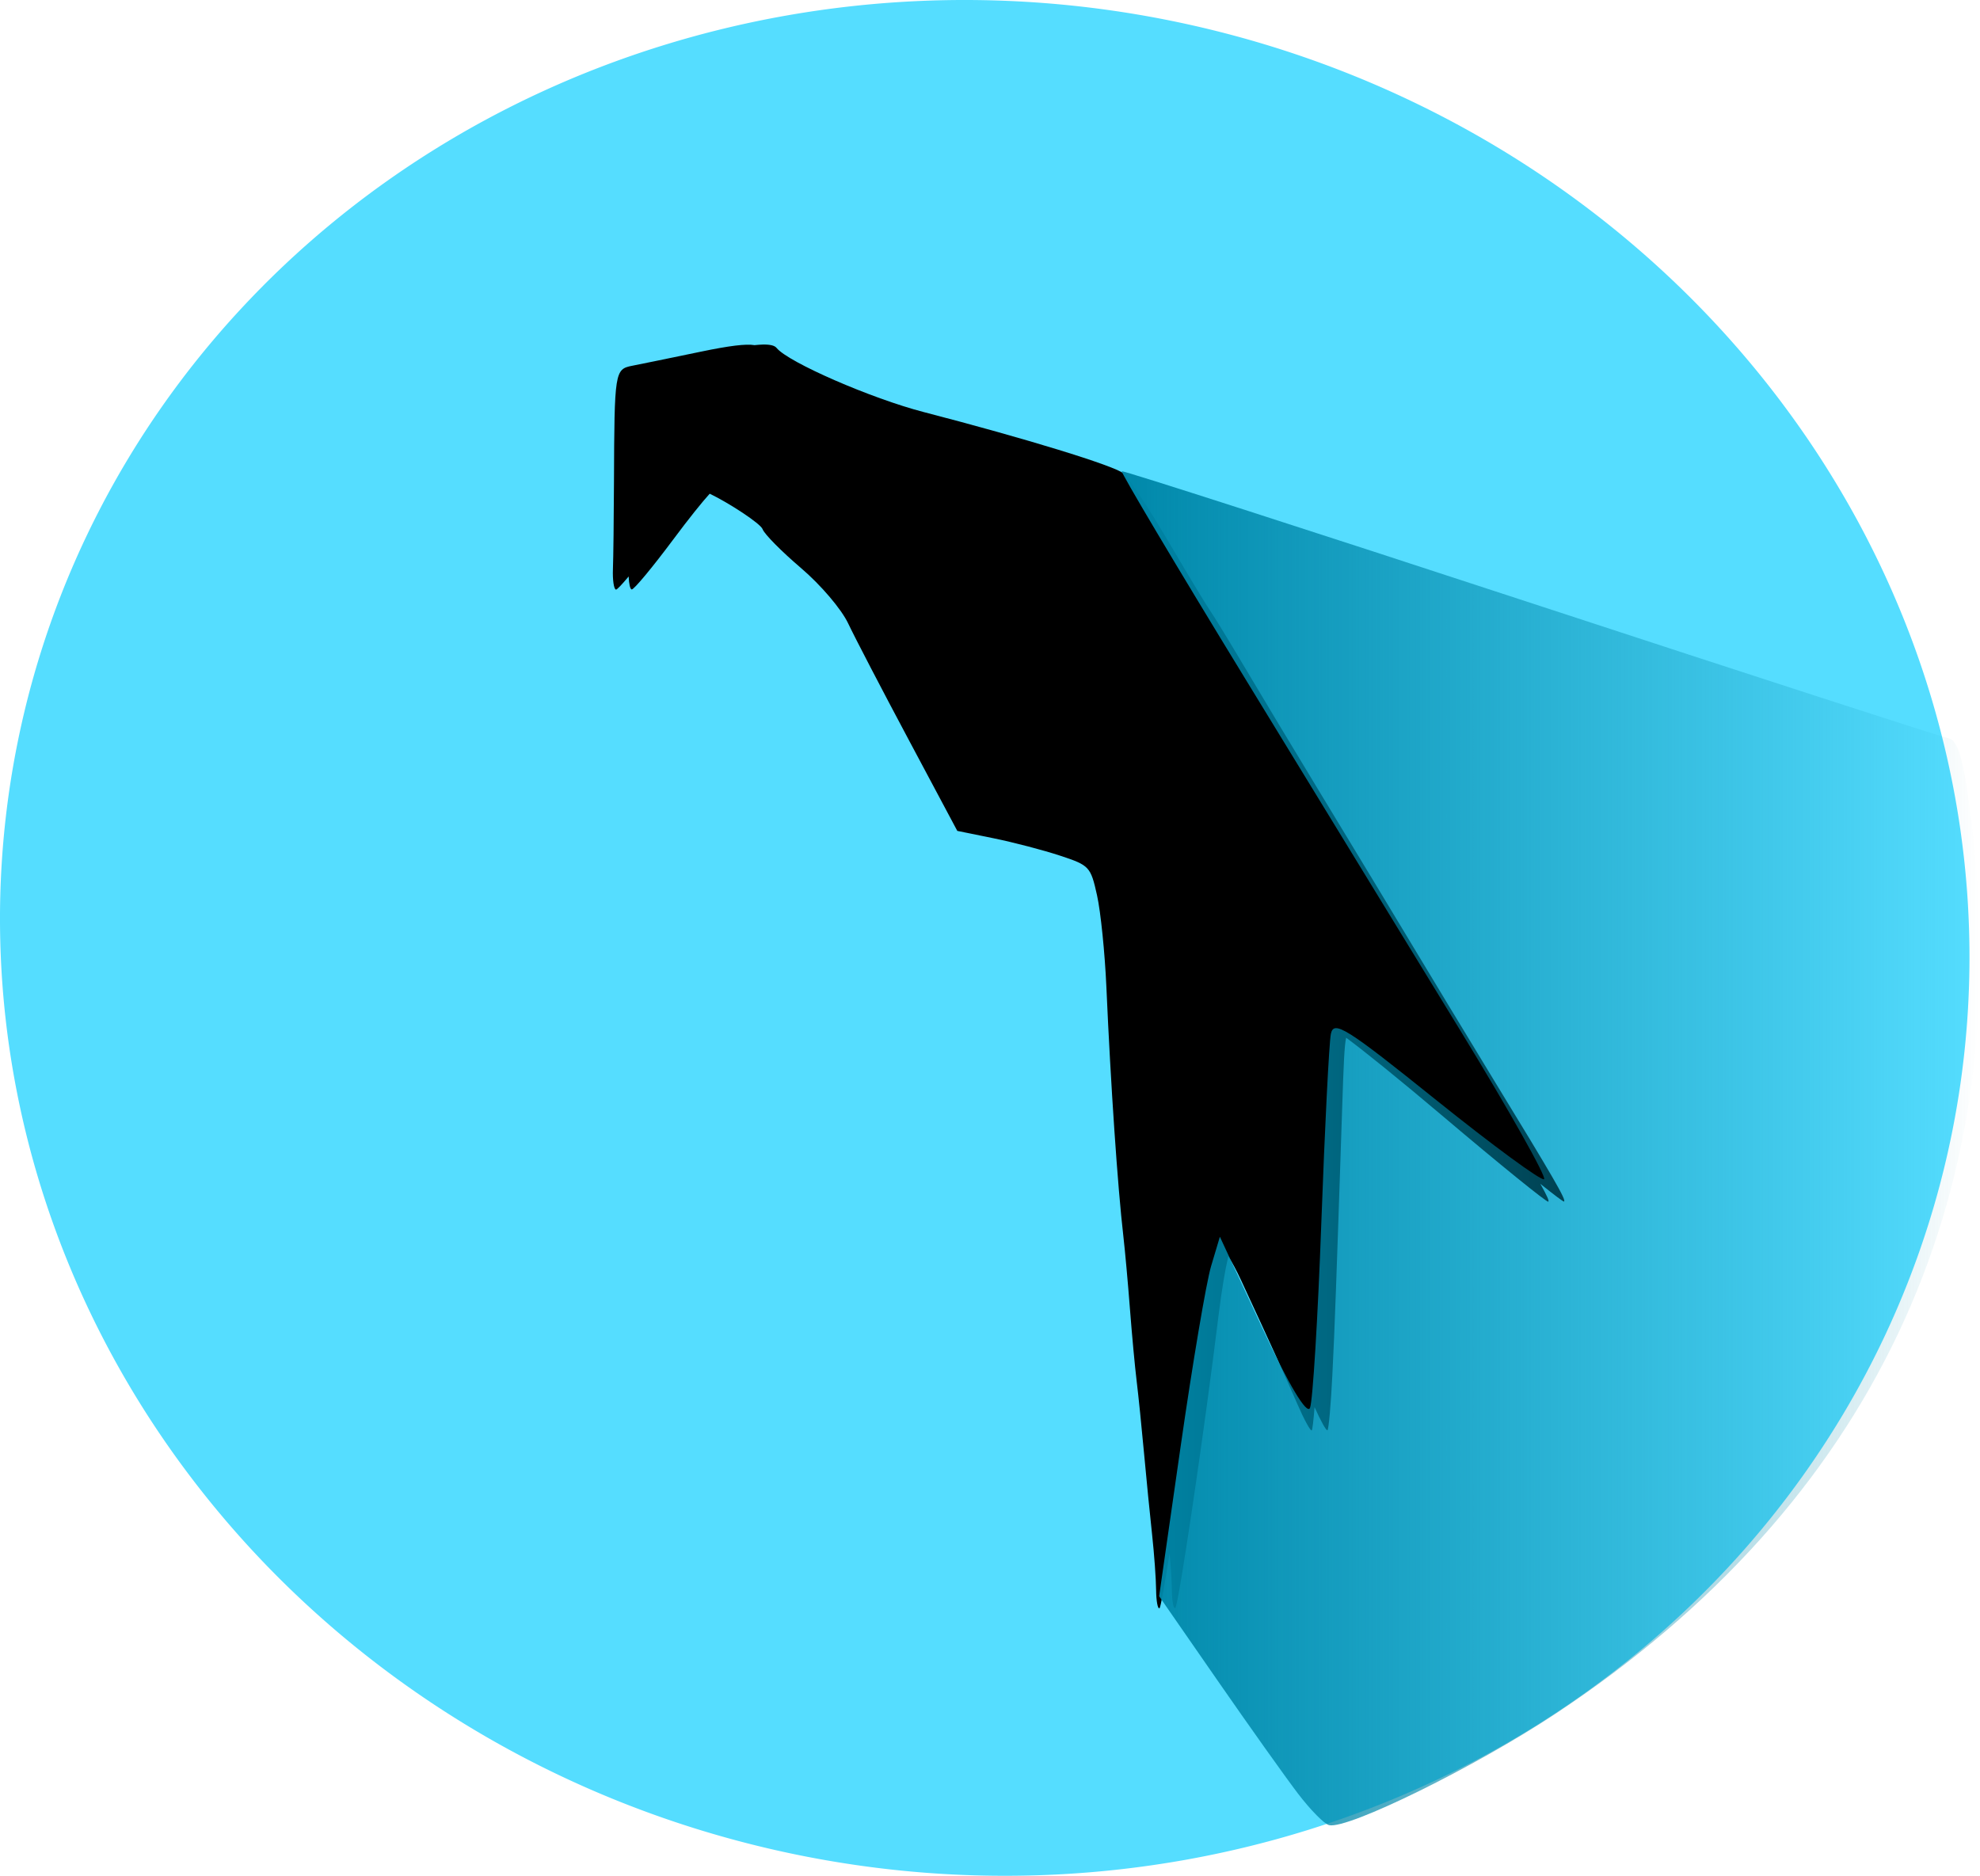 <?xml version="1.0" encoding="UTF-8" standalone="no"?>
<!-- Created with Inkscape (http://www.inkscape.org/) -->

<svg
   xmlns:dc="http://purl.org/dc/elements/1.1/"
   xmlns:cc="http://creativecommons.org/ns#"
   xmlns:rdf="http://www.w3.org/1999/02/22-rdf-syntax-ns#"
   xmlns:svg="http://www.w3.org/2000/svg"
   xmlns="http://www.w3.org/2000/svg"
   xmlns:xlink="http://www.w3.org/1999/xlink"
   xmlns:sodipodi="http://sodipodi.sourceforge.net/DTD/sodipodi-0.dtd"
   xmlns:inkscape="http://www.inkscape.org/namespaces/inkscape"
   width="190.3mm"
   height="180.309mm"
   viewBox="0 0 190.3 180.309"
   version="1.1"
   id="svg8"
   inkscape:version="0.92.2 (5c3e80d, 2017-08-06)"
   sodipodi:docname="parrot.svg">
  <defs
     id="defs2">
    <linearGradient
       inkscape:collect="always"
       id="linearGradient4586">
      <stop
         style="stop-color:#0088aa;stop-opacity:1;"
         offset="0"
         id="stop4582" />
      <stop
         style="stop-color:#0088aa;stop-opacity:0;"
         offset="1"
         id="stop4584" />
    </linearGradient>
    <linearGradient
       inkscape:collect="always"
       xlink:href="#linearGradient4586"
       id="linearGradient4588"
       x1="-15.709"
       y1="165.279"
       x2="66.772"
       y2="165.279"
       gradientUnits="userSpaceOnUse"
       gradientTransform="translate(136.071,3.024)" />
  </defs>
  <sodipodi:namedview
     id="base"
     pagecolor="#ffffff"
     bordercolor="#666666"
     borderopacity="1.0"
     inkscape:pageopacity="0.0"
     inkscape:pageshadow="2"
     inkscape:zoom="0.49497475"
     inkscape:cx="536.39001"
     inkscape:cy="351.00628"
     inkscape:document-units="mm"
     inkscape:current-layer="layer1"
     showgrid="false"
     inkscape:measure-start="0,0"
     inkscape:measure-end="0,0"
     inkscape:snap-others="false"
     inkscape:snap-nodes="false"
     inkscape:snap-global="false"
     inkscape:window-width="1920"
     inkscape:window-height="1003"
     inkscape:window-x="0"
     inkscape:window-y="26"
     inkscape:window-maximized="1" />
  <g
     inkscape:label="Layer 1"
     inkscape:groupmode="layer"
     id="layer1"
     transform="translate(-12.544,-57.923)">
    <path
       id="path21"
       style="fill:#55ddff;stroke:none;stroke-width:0.262;stroke-opacity:1"
       d="M 200.141,166.858 A 94.831,89.958 11.423 0 1 89.373,236.254 94.831,89.958 11.423 0 1 14.236,129.296 94.831,89.958 11.423 0 1 125.005,59.901 94.831,89.958 11.423 0 1 200.141,166.858 Z"
       inkscape:connector-curvature="0"
       inkscape:export-xdpi="96"
       inkscape:export-ydpi="96" />
    <path
       style="fill:#000000;stroke:none;stroke-width:2.188;stroke-opacity:1"
       d="m 323.992,343.557 c -0.86,0.016 -1.906,0.106 -3.002,0.215 -3.118,-0.532 -9.168,0.227 -19.42,2.359 -10.716,2.229 -21.943,4.533 -24.949,5.121 -6.319,1.235 -6.45,2.066 -6.607,42.014 -0.053,13.492 -0.224,27.769 -0.379,31.727 -0.155,3.958 0.34,7.311 1.098,7.453 0.359,0.067 2.1,-1.775 4.607,-4.766 0.104,2.657 0.524,4.608 1.098,4.715 0.758,0.141 7.547,-8.027 15.088,-18.152 5.53,-7.426 10.607,-13.765 13.209,-16.58 6.914,3.313 18.466,10.823 19.199,12.898 0.612,1.732 6.86,8.053 13.887,14.045 7.21,6.148 14.676,14.914 17.137,20.121 2.399,5.075 12.284,24.08 21.967,42.234 l 17.605,33.01 13.125,2.67 c 7.219,1.469 18.083,4.308 24.143,6.309 10.675,3.524 11.093,3.972 13.416,14.408 1.319,5.924 2.844,20.904 3.389,33.289 1.571,35.68 4.071,72.361 6.172,90.518 0.582,5.027 1.647,16.793 2.365,26.145 0.719,9.351 1.813,21.121 2.432,26.156 0.618,5.035 1.824,16.828 2.682,26.207 0.857,9.379 2.177,22.702 2.932,29.605 0.754,6.903 1.405,15.895 1.447,19.98 0.042,4.086 0.6,7.082 1.238,6.658 0.41,-0.272 1.822,-8.245 3.664,-19.92 0.444,5.203 0.775,10.386 0.805,13.211 0.042,4.086 0.6,7.082 1.238,6.658 1.192,-0.791 10.526,-63.902 15.766,-106.602 1.052,-8.569 2.368,-16.346 3.477,-21 1.418,2.257 3.009,5.193 4.564,8.551 11.498,24.819 16.022,34.772 20.51,45.123 2.392,5.518 4.722,9.788 5.176,9.486 0.266,-0.176 0.651,-3.592 1.035,-8.428 2.203,4.938 4.249,8.657 4.67,8.377 0.454,-0.301 1.264,-9.486 1.801,-20.412 0.888,-18.083 1.344,-30.524 3.535,-96.344 0.533,-16.016 0.797,-22.699 1.443,-25.621 6.388,4.672 20.024,15.707 35.266,28.621 20.424,17.305 37.551,31.188 38.059,30.85 0.365,-0.243 -0.341,-1.944 -2.891,-6.479 5.108,4.09 8.384,6.57 8.598,6.428 0.857,-0.57 -3.5,-8.103 -26.184,-45.26 -7.222,-11.83 -21.266,-35.074 -42.732,-70.725 -2.212,-3.673 -11.308,-18.697 -20.215,-33.385 -8.907,-14.688 -20.926,-34.69 -26.709,-44.451 -5.783,-9.761 -11.382,-18.93 -12.443,-20.375 -1.061,-1.444 -7.811,-12.629 -15.002,-24.855 -7.191,-12.227 -14.623,-23.51 -16.516,-25.074 -3.402,-2.812 -35.426,-12.648 -72.412,-22.238 -19.08,-4.947 -49.198,-18.075 -53.389,-23.271 -0.695,-0.861 -2.271,-1.275 -4.99,-1.225 z"
       transform="scale(0.265)"
       id="path25"
       inkscape:connector-curvature="0" />
    <path
       style="fill:url(#linearGradient4588);fill-opacity:1;stroke:none;stroke-width:0.765;stroke-opacity:1"
       d="m 137.297,230.334 c -1.192,-1.564 -4.683,-6.474 -7.757,-10.91 l -5.59,-8.066 2.073,-14.443 c 1.14,-7.944 2.454,-15.718 2.919,-17.277 l 0.846,-2.834 4.091,8.802 c 2.512,5.404 4.277,8.356 4.572,7.648 0.264,-0.635 0.753,-8.639 1.087,-17.788 0.333,-9.149 0.746,-17.321 0.918,-18.16 0.276,-1.346 1.47,-0.596 10.154,6.382 5.413,4.349 10.064,7.763 10.335,7.585 0.271,-0.177 -3.344,-6.599 -8.034,-14.27 -4.689,-7.671 -13.984,-22.875 -20.655,-33.787 -6.671,-10.912 -12.022,-19.91 -11.892,-19.995 0.13,-0.086 17.779,5.598 39.22,12.63 21.44,7.032 39.559,12.904 40.264,13.05 0.965,0.199 1.533,2.444 2.298,9.083 4.077,35.376 -9.761,64.594 -40.101,84.67 -7.699,5.094 -19.945,11.122 -21.759,10.71 -0.451,-0.103 -1.796,-1.466 -2.988,-3.031 z"
       id="path33"
       inkscape:connector-curvature="0"
       inkscape:export-xdpi="96"
       inkscape:export-ydpi="96" />
  </g>
</svg>
